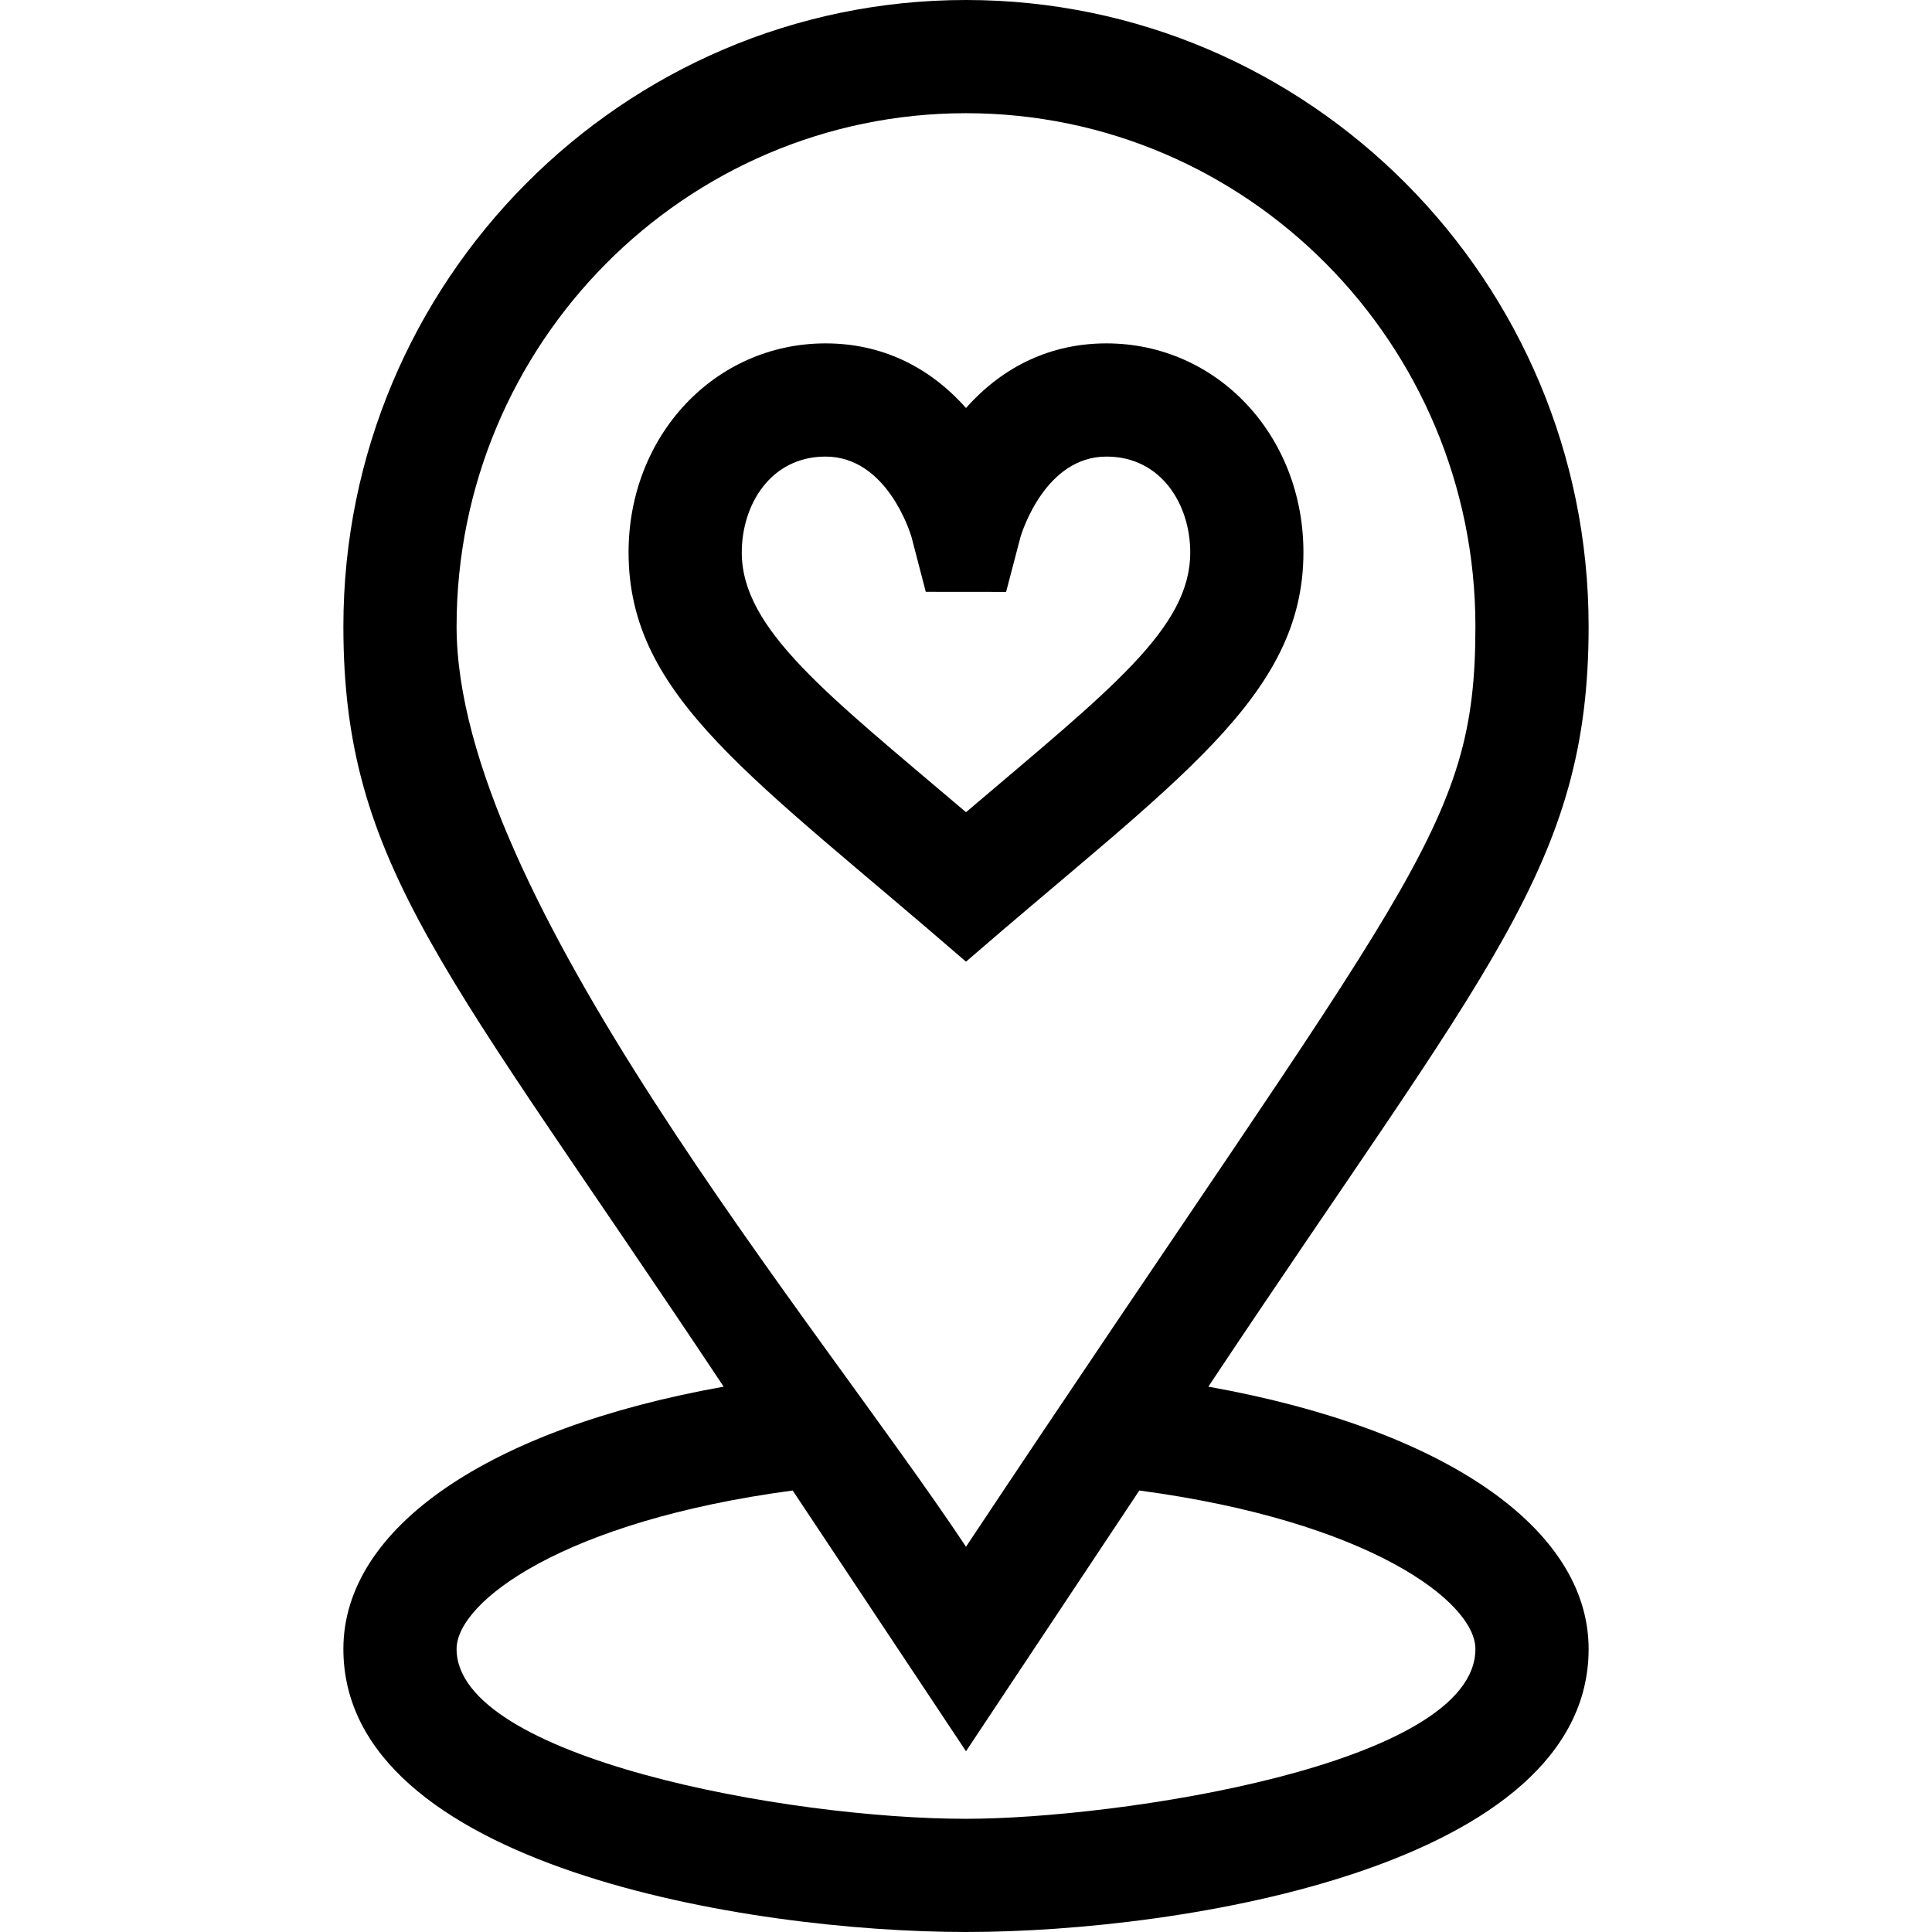 <svg height="512pt" viewBox="-91 0 512 512" width="512pt" xmlns="http://www.w3.org/2000/svg"><path d="m254.422 146.395c0-31.062-22.934-55.395-52.211-55.395-14.488 0-27.234 5.895-37.211 17.125-9.977-11.23-22.723-17.125-37.211-17.125-29.277 0-52.211 24.332-52.211 55.395 0 38.418 32.93 59.496 89.422 108.457 55.305-47.934 89.422-69.977 89.422-108.457zm-148.844 0c0-12.621 7.629-25.395 22.211-25.395 16.094 0 22.324 19.816 22.766 21.293l3.785 14.547c11.328.008 9.961.008 21.289.02l3.816-14.566c.438-1.457 6.664-21.293 22.77-21.293 14.582 0 22.211 12.773 22.211 25.395 0 20.129-20.93 36.113-59.426 68.844-36.637-31.148-59.422-48.379-59.422-68.844zm0 0"/><path d="m229.223 367.48c73.902-111.18 100.777-138.008 100.777-201.48 0-91.531-74.02-166-165-166s-165 74.469-165 166c0 63.617 27.363 91.027 100.777 201.48-61.973 11.059-100.777 37.277-100.777 69.52 0 57.461 107.156 75 165 75 57.832 0 165-17.535 165-75 0-32.242-38.805-58.461-100.777-69.52zm-199.223-201.48c0-74.992 60.562-136 135-136s135 61.008 135 136c0 54.125-17.27 66.785-135 243.902-40.086-60.305-135-172.594-135-243.902zm135 316c-47.496 0-135-16.246-135-45 0-12.566 28.387-33.902 89.07-42l45.93 69.098 45.93-69.098c60.684 8.098 89.07 29.434 89.07 42 0 30.773-94.941 45-135 45zm0 0"/></svg>